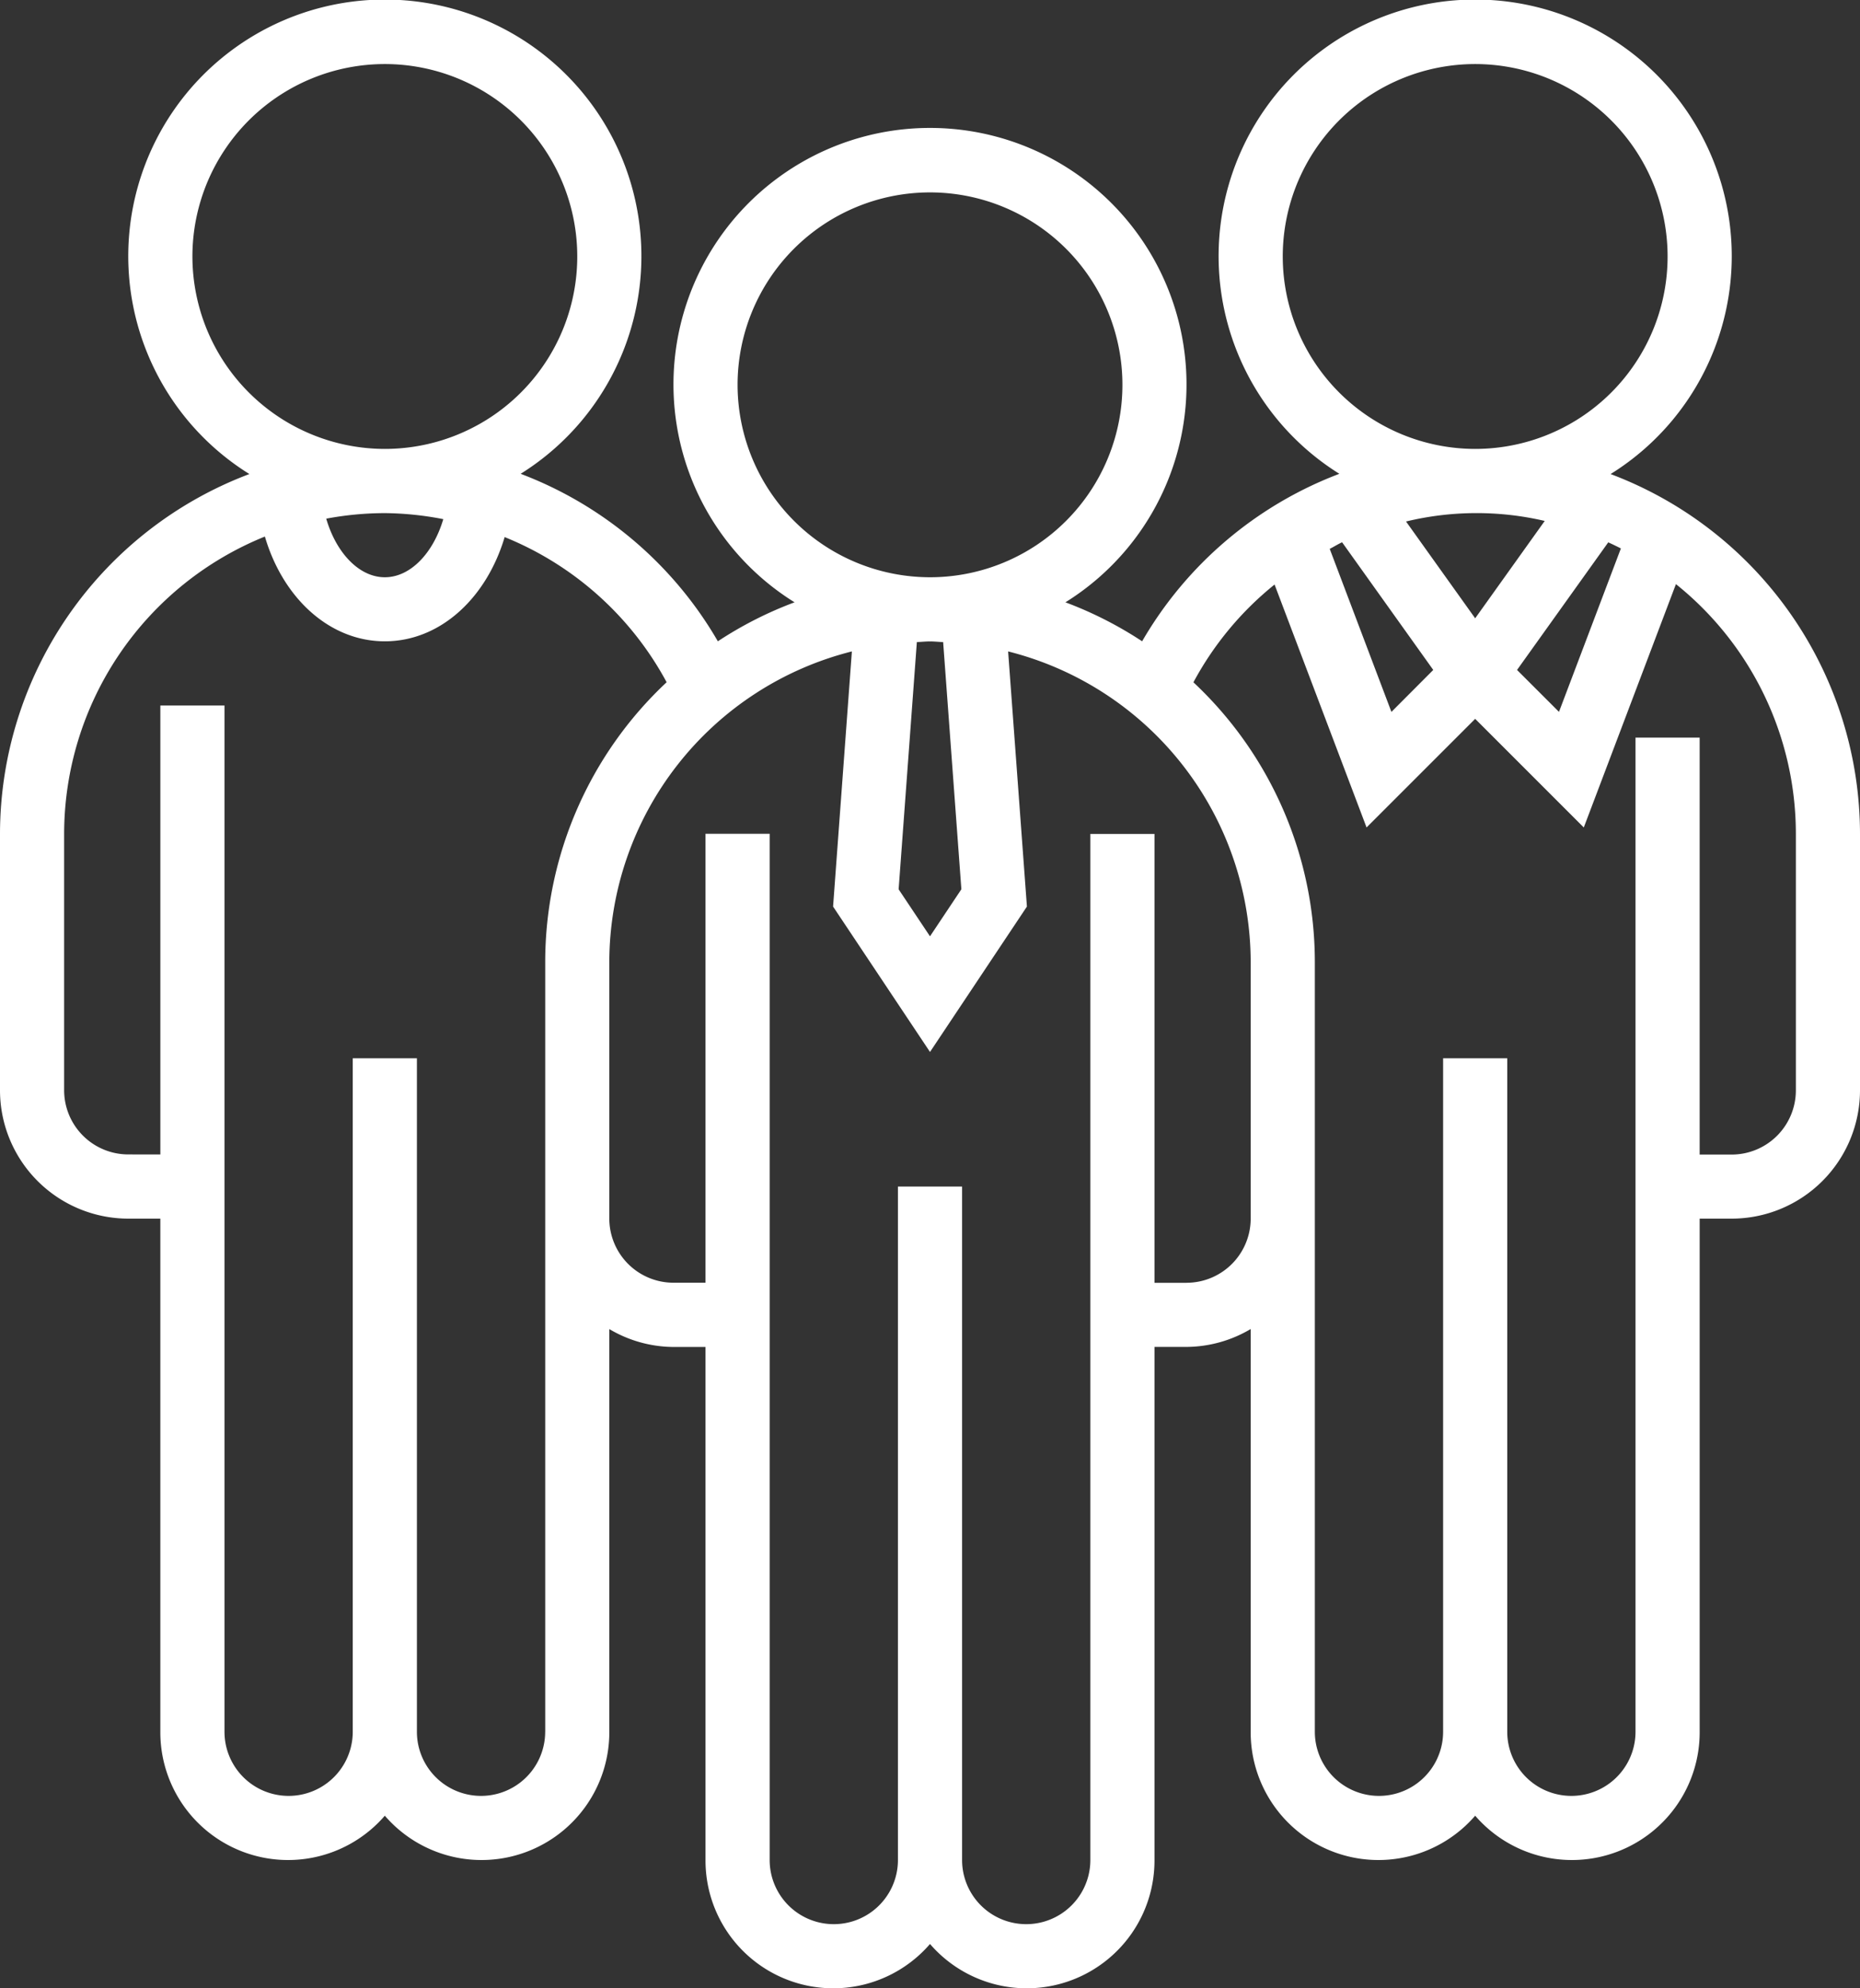 <svg xmlns="http://www.w3.org/2000/svg" width="104" height="111.172" viewBox="0 0 104 111.172">
  <rect x="0" y="0" width="104" height="111.172" fill="#333333" stroke="none"/>
  <path id="community" d="M93.055,27.506a14.346,14.346,0,1,0-15.166-.014,21.581,21.581,0,0,0-11.028,9.365,21.442,21.442,0,0,0-4.289-2.18,14.343,14.343,0,1,0-15.145,0,21.348,21.348,0,0,0-4.289,2.18,21.577,21.577,0,0,0-11.026-9.365,14.346,14.346,0,1,0-15.168.013A21.532,21.532,0,0,0,3,47.621V61.966a7.18,7.18,0,0,0,7.172,7.172h1.793v28.69a7.143,7.143,0,0,0,12.552,4.694,7.143,7.143,0,0,0,12.552-4.694V75.313a7.1,7.1,0,0,0,3.586,1h1.793V105A7.143,7.143,0,0,0,55,109.694,7.143,7.143,0,0,0,67.552,105V76.31h1.793a7.1,7.1,0,0,0,3.586-1V97.828a7.143,7.143,0,0,0,12.552,4.694,7.143,7.143,0,0,0,12.552-4.694V69.138h1.793A7.18,7.18,0,0,0,107,61.966V47.621A21.532,21.532,0,0,0,93.055,27.506ZM81.617,30.159a16.8,16.8,0,0,1,7.755-.032l-3.889,5.444Zm1.522,8.3L80.8,40.805l-3.45-9.116c.233-.118.454-.26.692-.369Zm4.685,0,5.1-7.135c.238.109.473.222.706.341l-3.461,9.138Zm-13.1-23.117A10.759,10.759,0,1,1,85.483,26.1,10.769,10.769,0,0,1,74.724,15.345Zm-17.97,35.38L55,53.353l-1.754-2.629L54.265,36.9c.246-.009.488-.036.735-.036s.49.027.735.038ZM44.241,22.517A10.759,10.759,0,1,1,55,33.276,10.769,10.769,0,0,1,44.241,22.517ZM24.517,29.69a17.806,17.806,0,0,1,3.269.337c-.563,1.9-1.836,3.249-3.269,3.249S21.8,31.918,21.241,30A17.925,17.925,0,0,1,24.517,29.69ZM13.759,15.345A10.759,10.759,0,1,1,24.517,26.1,10.769,10.769,0,0,1,13.759,15.345ZM33.483,97.828a3.586,3.586,0,0,1-7.172,0V60.172H22.724V97.828a3.586,3.586,0,0,1-7.172,0V40.448H11.966v25.1H10.172a3.59,3.59,0,0,1-3.586-3.586V47.621A17.951,17.951,0,0,1,17.811,31c1.01,3.448,3.622,5.858,6.706,5.858s5.679-2.4,6.7-5.828a17.914,17.914,0,0,1,9.057,8.116,21.432,21.432,0,0,0-6.789,15.643V97.828Zm35.862-25.1H67.552v-25.1H63.966V105a3.586,3.586,0,1,1-7.172,0V67.345H53.207V105a3.586,3.586,0,0,1-7.172,0V47.621H42.448v25.1H40.655a3.59,3.59,0,0,1-3.586-3.586V54.793a17.947,17.947,0,0,1,13.563-17.37L49.581,51.689,55,59.819l5.419-8.13L59.368,37.423a17.947,17.947,0,0,1,13.563,17.37V69.138A3.59,3.59,0,0,1,69.345,72.724Zm34.069-10.759a3.59,3.59,0,0,1-3.586,3.586H98.034V42.241H94.448V97.828a3.586,3.586,0,0,1-7.172,0V60.172H83.69V97.828a3.586,3.586,0,1,1-7.172,0V54.793A21.432,21.432,0,0,0,69.729,39.15a17.838,17.838,0,0,1,4.537-5.467L79.41,47.266l6.073-6.073,6.073,6.073L96.708,33.66a17.9,17.9,0,0,1,6.706,13.961Z" transform="translate(-3 -1)" fill="#fff"/>
</svg>
